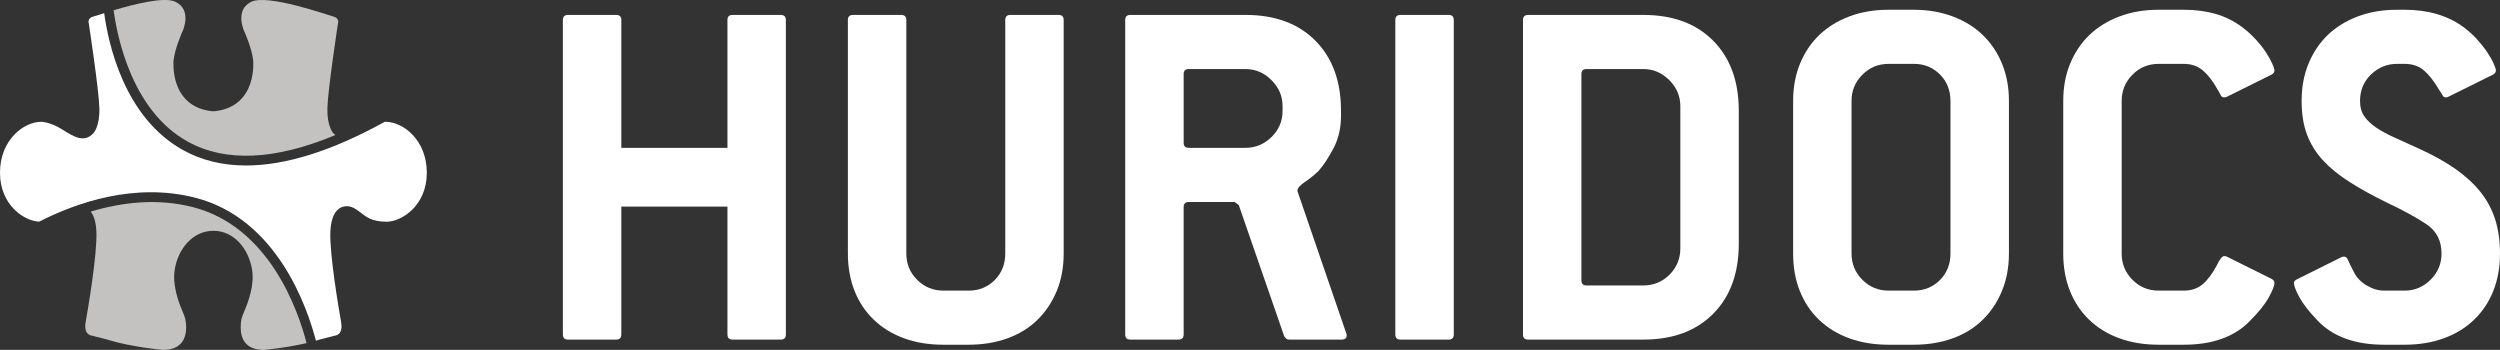 <?xml version="1.0" encoding="UTF-8" standalone="no"?>
<!-- Created with Inkscape (http://www.inkscape.org/) -->

<svg
   xmlns:dc="http://purl.org/dc/elements/1.1/"
   xmlns:cc="http://creativecommons.org/ns#"
   xmlns:rdf="http://www.w3.org/1999/02/22-rdf-syntax-ns#"
   xmlns:svg="http://www.w3.org/2000/svg"
   xmlns="http://www.w3.org/2000/svg"
   xmlns:sodipodi="http://sodipodi.sourceforge.net/DTD/sodipodi-0.dtd"
   xmlns:inkscape="http://www.inkscape.org/namespaces/inkscape"
   id="svg3355"
   version="1.1"
   inkscape:version="0.91 r13725"
   xml:space="preserve"
   width="1040.835"
   height="145.67"
   viewBox="0 0 1040.835 145.67"
   sodipodi:docname="huridocs-logo-inverse.svg"
   inkscape:export-filename="/Users/dani/Downloads/huri/huridocs-logo-text.png"
   inkscape:export-xdpi="190"
   inkscape:export-ydpi="190"><rect x="0" y="0" width="1040.835" height="145.67" fill="#333333" stroke="none"/><defs
     id="defs3359" /><sodipodi:namedview
     pagecolor="#ffffff"
     bordercolor="#666666"
     borderopacity="1"
     objecttolerance="10"
     gridtolerance="10"
     guidetolerance="10"
     inkscape:pageopacity="0"
     inkscape:pageshadow="2"
     inkscape:window-width="1409"
     inkscape:window-height="812"
     id="namedview3357"
     showgrid="false"
     inkscape:zoom="1.0952718"
     inkscape:cx="520.41876"
     inkscape:cy="41.458623"
     inkscape:window-x="0"
     inkscape:window-y="0"
     inkscape:window-maximized="0"
     inkscape:current-layer="g3365"
     fit-margin-top="0"
     fit-margin-left="0"
     fit-margin-right="0"
     fit-margin-bottom="0" /><g
     id="g3363"
     inkscape:groupmode="layer"
     inkscape:label="logo"
     transform="matrix(1.25,0,0,-1.25,0,208.423)"
     style="display:inline"><g
       id="g3365"
       transform="scale(0.1,0.1)"><path
         d="m 642.379,977.527 c -119.742,30.623 -238.43,15.703 -340.199,-14.894 9.832,-12.559 17.722,-33.465 18.933,-68.25 2.805,-75.039 -28.129,-256.153 -35.847,-300.055 -7.817,-43.937 21.14,-44.93 21.14,-44.93 l 49.946,-12.796 c 78.222,-25.024 185.988,-34.571 185.988,-34.571 64.726,0 77.762,41.61 77.687,74.981 0,9.187 -1.148,17.769 -2.285,24.566 0,0 0,6.293 -12.269,34.723 -12.055,28.32 -31.606,84.156 -23.578,133.012 11.078,69.042 59.808,129.375 128.785,129.375 69.031,0 117.613,-60.333 128.906,-129.375 8.117,-48.856 -11.523,-104.692 -23.656,-133.012 -12.121,-28.43 -12.196,-34.723 -12.196,-34.723 -1.211,-6.797 -2.113,-15.379 -2.113,-24.566 0,-33.371 12.652,-74.981 77.52,-74.981 0,0 72.679,6.379 141.959,22.59 C 993.734,630.691 898.09,912 642.379,977.527"
         style="fill:#c4c2c1;fill-opacity:1;fill-rule:evenodd;stroke:none"
         id="path3367"
         inkscape:connector-curvature="0" /><path
         d="m 1283.32,1261.81 c 0,0 -0.67,-0.06 -1.75,-0.13 -175.6,-96.86 -330.191,-145.49 -461.918,-145.49 -78.211,0 -148.468,17.16 -210.3,51.49 -196.227,108.73 -248.832,355.73 -262.317,455.89 -18.949,-5.94 -32.601,-10.53 -37.137,-11.64 -20.468,-5.18 -14.035,-23.29 -14.035,-23.29 0,0 33.739,-221.62 35.176,-282.05 1.363,-60.33 -19.18,-81.89 -19.18,-81.89 -30.839,-34.45 -64.711,-13.74 -104.207,11.23 -39.406,25.04 -69.707,25.88 -69.707,25.88 C 78.809,1261.81 0,1201.38 0,1091.91 0,984.664 80.106,931.363 130.438,929.168 c 125.199,63.758 318.843,131.072 519.816,79.722 271.875,-69.605 372.896,-364.249 401.996,-476.281 4.31,1.282 8.56,2.539 12.82,3.993 l 50.08,12.796 c 0,0 28.8,0.993 21,44.93 -7.73,43.902 -38.66,225.016 -35.85,300.055 2.79,75.008 35.85,86.191 54.87,86.191 19.1,0 33.72,-12.011 48.65,-23.281 14.79,-11.184 33.82,-28.418 83.82,-28.418 50.04,0 133.93,53.516 133.93,163.035 0,109.47 -78.98,169.9 -138.25,169.9"
         style="fill:#ffffff;fill-opacity:1;fill-rule:evenodd;stroke:none"
         id="path3369"
         inkscape:connector-curvature="0" /><path
         d="m 624.945,1195.88 c 125.891,-69.63 291.028,-62.16 492.105,21.67 -2.65,2.11 -5.17,4.34 -7.66,7.15 0,0 -20.39,21.56 -18.95,81.89 1.23,60.43 35.1,282.05 35.1,282.05 0,0 6.45,18.11 -13.96,23.29 -20.53,5.18 -220.459,76.75 -275.396,49.14 -55.11,-27.64 -23.274,-96.56 -23.274,-96.56 0,0 25.613,-55.9 30.317,-97.72 0,0 15.843,-153.31 -126.942,-169.68 l -11.152,0 c -142.863,16.37 -127.024,169.68 -127.024,169.68 4.782,41.82 30.477,97.72 30.477,97.72 0,0 31.836,68.92 -23.426,96.56 -36.387,18.39 -137.316,-7.19 -206.676,-27.91 12.215,-91.04 61.758,-334.96 246.461,-437.28"
         style="fill:#c4c2c1;fill-opacity:1;fill-rule:evenodd;stroke:none"
         id="path3371"
         inkscape:connector-curvature="0" /><path
         d="m 2069.4,1192.06 0,408.46 c 0,11.47 -5.6,17.13 -16.9,17.13 l -160.81,0 c -11.22,0 -16.91,-5.66 -16.91,-17.13 l 0,-1046.95 c 0,-11.488 5.69,-17.218 16.91,-17.218 l 160.81,0 c 11.3,0 16.9,5.73 16.9,17.218 l 0,423.918"
         style="fill:#ffffff;fill-opacity:1;fill-rule:nonzero;stroke:none"
         id="path3373"
         inkscape:connector-curvature="0" /><path
         d="m 2298.21,979.215 203.12,0 c 5.68,0 8.56,5.715 8.56,16.992 l 0,161.643 c 0,11.36 -2.88,17.08 -8.56,17.08 l -520.66,0 c -5.7,0 -8.58,-5.72 -8.58,-17.08 l 0,-161.643 c 0,-11.277 2.88,-16.992 8.58,-16.992 l 210.84,0"
         style="fill:#ffffff;fill-opacity:1;fill-rule:nonzero;stroke:none"
         id="path3375"
         inkscape:connector-curvature="0" /><path
         d="m 2422.89,977.488 0,-423.918 c 0,-11.488 5.61,-17.218 16.97,-17.218 l 160.52,0 c 11.36,0 17.06,5.73 17.06,17.218 l 0,1046.95 c 0,11.47 -5.7,17.13 -17.06,17.13 l -160.52,0 c -11.36,0 -16.97,-5.66 -16.97,-17.13 l 0,-408.46"
         style="fill:#ffffff;fill-opacity:1;fill-rule:nonzero;stroke:none"
         id="path3377"
         inkscape:connector-curvature="0" /><path
         d="m 3542.74,822.996 c 0,-45.781 -7.66,-87.238 -22.96,-124.406 -15.39,-37.231 -36.68,-69.281 -63.98,-96.078 -27.35,-26.942 -60.62,-47.59 -99.95,-61.84 -39.27,-14.313 -82.76,-21.442 -130.66,-21.442 l -83.61,0 c -47.82,0 -91.31,7.129 -130.57,21.442 -39.27,14.25 -72.84,34.898 -100.74,61.84 -27.96,26.797 -49.25,58.847 -64.09,96.078 -14.72,37.168 -22.14,78.625 -22.14,124.406 l 0,777.524 c 0,11.47 5.68,17.13 17.13,17.13 l 160.35,0 c 11.46,0 17.13,-5.66 17.13,-17.13 l 0,-777.524 c 0,-34.316 11.92,-63.488 36,-87.539 24.12,-24.055 53.23,-36.066 87.62,-36.066 l 84.06,0 c 34.32,0 63.2,11.73 86.68,35.234 23.51,23.457 35.18,52.949 35.18,88.371 l 0,777.524 c 0,11.47 5.68,17.13 16.9,17.13 l 160.82,0 c 11.22,0 16.83,-5.66 16.83,-17.13 l 0,-777.524"
         style="fill:#ffffff;fill-opacity:1;fill-rule:nonzero;stroke:none"
         id="path3379"
         inkscape:connector-curvature="0" /><path
         d="m 4271.82,1313.88 c 0,33.18 -12.26,62.05 -36.89,86.62 -24.57,24.67 -53.52,36.93 -86.71,36.93 l -188.72,0 c -11.44,0 -17.13,-5.68 -17.13,-17.1 l 0,-228.27 c 0,-11.43 5.69,-17.13 17.13,-17.13 l 188.72,0 c 33.19,0 62.14,11.98 86.71,35.95 24.63,24.11 36.89,53.28 36.89,87.59 l 0,15.41 z m 211.7,-755.239 c 1.13,-2.243 1.8,-5.071 1.8,-8.493 0,-9.226 -5.76,-13.796 -17.13,-13.796 l -175.9,0 c -5.61,0 -10.84,3.976 -15.31,12.027 l -151.04,435.965 -13.79,10.301 -152.65,0 c -11.44,0 -17.13,-5.762 -17.13,-17.157 l 0,-423.918 c 0,-11.488 -5.68,-17.218 -16.97,-17.218 l -160.83,0 c -11.37,0 -16.89,5.73 -16.89,17.218 l 0,1046.95 c 0,11.47 5.67,17.13 17.04,17.13 l 384.17,0 c 97.93,0 175.39,-28.52 232.15,-85.79 56.99,-57.22 85.41,-135.06 85.41,-233.39 l 0,-17.18 c 0,-40.11 -8.34,-75.87 -24.69,-107.26 -16.54,-31.58 -33.43,-56.98 -50.41,-76.4 -15.99,-14.9 -31.6,-27.5 -46.91,-37.69 -15.39,-10.36 -23.05,-19.55 -23.05,-27.55 l 0,-1.68 162.13,-472.069"
         style="fill:#ffffff;fill-opacity:1;fill-rule:nonzero;stroke:none"
         id="path3381"
         inkscape:connector-curvature="0" /><path
         d="m 4842.08,553.57 c 0,-11.488 -5.71,-17.218 -16.92,-17.218 l -160.84,0 c -11.21,0 -16.97,5.73 -16.97,17.218 l 0,1046.95 c 0,11.47 5.76,17.13 16.97,17.13 l 160.84,0 c 11.21,0 16.92,-5.66 16.92,-17.13 l 0,-1046.95"
         style="fill:#ffffff;fill-opacity:1;fill-rule:nonzero;stroke:none"
         id="path3383"
         inkscape:connector-curvature="0" /><path
         d="m 5596.68,1313.88 c 0,33.18 -12.26,62.05 -36.81,86.62 -24.65,24.67 -53.52,36.93 -86.7,36.93 l -188.79,0 c -11.45,0 -17.21,-5.68 -17.21,-17.1 l 0,-686.623 c 0,-11.414 5.76,-17.129 17.21,-17.129 l 188.79,0 c 34.26,0 63.5,12.043 87.52,36.008 23.94,24.109 35.99,53.262 35.99,87.598 l 0,473.696 z m 194.63,-458.317 c 0,-98.418 -28.49,-176.18 -85.33,-233.383 -57.01,-57.18 -134.37,-85.828 -232.15,-85.828 l -384.24,0 c -11.36,0 -17.05,5.73 -17.05,17.218 l 0,1046.95 c 0,11.47 5.69,17.13 17.05,17.13 l 384.24,0 c 97.78,0 175.14,-28.52 232.15,-85.79 56.84,-57.22 85.33,-135.06 85.33,-233.39 l 0,-442.907"
         style="fill:#ffffff;fill-opacity:1;fill-rule:nonzero;stroke:none"
         id="path3385"
         inkscape:connector-curvature="0" /><path
         d="m 6496.37,1331.01 c 0,35.5 -11.76,64.96 -35.08,88.43 -23.57,23.41 -52.44,35.2 -86.7,35.2 l -84.14,0 c -34.41,0 -63.49,-11.98 -87.44,-36.06 -24.1,-23.98 -36.17,-53.15 -36.17,-87.57 l 0,-508.014 c 0,-34.316 12.07,-63.488 36.17,-87.539 23.95,-24.055 53.03,-36.066 87.44,-36.066 l 84.14,0 c 34.26,0 63.13,11.73 86.7,35.234 23.32,23.457 35.08,52.949 35.08,88.371 l 0,508.014 z m 194.71,-508.014 c 0,-45.781 -7.74,-87.238 -23.13,-124.406 -15.29,-37.231 -36.73,-69.281 -64.02,-96.078 -27.21,-26.942 -60.49,-47.59 -99.82,-61.84 -39.26,-14.313 -82.84,-21.442 -130.67,-21.442 l -83.65,0 c -47.75,0 -91.25,7.129 -130.61,21.442 -39.16,14.25 -72.83,34.898 -100.78,61.84 -27.83,26.797 -49.12,58.847 -63.96,96.078 -14.79,37.168 -22.15,78.625 -22.15,124.406 l 0,508.014 c 0,45.76 7.75,87.33 23.05,124.49 15.31,37.22 36.68,68.9 63.96,95.27 27.44,26.29 60.72,46.91 99.88,61.76 39.36,14.84 82.86,22.33 130.61,22.33 l 83.65,0 c 47.83,0 91.41,-7.49 130.67,-22.33 39.33,-14.85 72.61,-35.47 99.82,-61.76 27.29,-26.37 48.73,-58.05 64.02,-95.27 15.39,-37.16 23.13,-78.73 23.13,-124.49 l 0,-508.014"
         style="fill:#ffffff;fill-opacity:1;fill-rule:nonzero;stroke:none"
         id="path3387"
         inkscape:connector-curvature="0" /><path
         d="m 7565.22,738.883 c 6.74,-3.426 10.23,-8.008 10.23,-13.731 0,-9.168 -6.28,-25.214 -18.78,-48.054 -12.5,-22.926 -33.66,-49.258 -63.23,-78.918 -51.15,-52.731 -124.57,-78.95 -220.15,-78.95 l -83.68,0 c -47.89,0 -91.4,7.129 -130.66,21.442 -39.26,14.25 -72.83,34.898 -100.72,61.84 -27.89,26.797 -49.26,58.847 -63.95,96.078 -14.86,37.168 -22.3,78.625 -22.3,124.406 l 0,508.014 c 0,45.76 7.73,87.33 23.04,124.49 15.4,37.22 36.76,68.9 64.05,95.27 27.36,26.29 60.62,46.91 99.88,61.76 39.26,14.84 82.77,22.33 130.66,22.33 l 83.68,0 c 38.65,0 73.98,-4.55 105.8,-13.71 31.83,-9.16 60.78,-23.47 87.07,-42.93 17.05,-12.59 32.46,-26.32 46.01,-41.18 13.73,-14.9 25.18,-29.2 34.26,-42.92 9.02,-13.73 16.15,-26.3 21.29,-37.76 5.18,-11.45 7.73,-19.45 7.73,-24.02 0,-5.74 -3.49,-10.26 -10.23,-13.76 l -148.54,-73.76 c -2.34,-1.2 -5.15,-1.74 -8.57,-1.74 -5.76,0 -9.77,2.58 -11.89,7.79 -2.43,5.02 -6.37,12.19 -11.98,21.38 -14.86,26.29 -30.78,46.64 -47.83,60.93 -17.13,14.3 -38.1,21.46 -63.12,21.46 l -83.68,0 c -34.18,0 -63.28,-11.98 -87.07,-36.06 -23.94,-23.98 -35.93,-53.15 -35.93,-87.57 l 0,-508.014 c 0,-34.316 11.99,-63.488 35.93,-87.539 23.79,-24.055 52.89,-36.066 87.07,-36.066 l 83.68,0 c 25.02,0 45.7,6.906 62.22,20.605 16.6,13.711 32.21,34.367 46.99,61.817 10.32,21.718 18.72,32.617 25.61,32.617 3.42,0 6.23,-0.594 8.57,-1.727 l 148.54,-73.82"
         style="fill:#ffffff;fill-opacity:1;fill-rule:nonzero;stroke:none"
         id="path3389"
         inkscape:connector-curvature="0" /><path
         d="m 7983.5,1454.64 c -33.05,0 -61.78,-11.79 -86.31,-35.2 -24.41,-23.47 -36.7,-52.93 -36.7,-88.43 0,-20.49 4.87,-37.73 14.55,-51.42 9.63,-13.75 23.05,-26.31 40.1,-37.8 17.05,-11.4 37.91,-22.58 62.29,-33.49 24.57,-10.91 51.54,-23.17 81.19,-36.9 45.55,-20.6 85.02,-42.58 118.61,-66.04 33.56,-23.42 61.47,-48.9 83.65,-76.4 22.23,-27.46 38.66,-58.085 49.57,-91.843 10.77,-33.789 16.23,-71.797 16.23,-114.121 0,-45.781 -7.51,-87.238 -22.2,-124.406 -14.87,-37.231 -36.15,-69.281 -64.14,-96.078 -27.87,-26.942 -61.39,-47.59 -100.71,-61.84 -39.2,-14.313 -82.77,-21.442 -130.58,-21.442 l -68.22,0 c -96.78,0 -170.75,26.86 -221.98,80.641 -28.49,29.75 -48.73,55.789 -60.62,78.106 -11.99,22.265 -17.91,38.007 -17.91,47.175 0,4.602 3.42,8.555 10.23,11.985 l 148.48,73.875 c 2.36,1.086 5.15,1.691 8.57,1.691 5.69,0 10.3,-4.277 13.64,-12.863 3.41,-8.594 9.7,-21.465 18.88,-38.652 9.08,-18.321 23.19,-33.184 42.66,-44.61 19.26,-11.465 38.65,-17.187 58.05,-17.187 l 68.22,0 c 33.04,0 61.76,12.011 86.25,36.066 24.39,24.051 36.68,53.223 36.68,87.539 0,42.324 -16.45,74.695 -49.42,96.992 -33.12,22.285 -77.54,46.621 -133.24,72.938 -46.68,22.864 -87.67,45.464 -122.93,67.874 -35.31,22.27 -64.86,46.31 -88.75,72.02 -23.94,25.72 -41.81,54.61 -53.89,86.66 -11.97,32.02 -17.79,69.25 -17.79,111.53 0,45.76 7.64,87.33 23.03,124.49 15.31,37.22 36.68,68.9 63.96,95.27 27.29,26.29 60.71,46.91 99.91,61.76 39.23,14.84 82.75,22.33 130.64,22.33 l 25.55,0 c 77.38,0 142.32,-18.86 194.63,-56.64 17.13,-12.59 32.2,-26.08 45.23,-40.35 13.11,-14.31 24.55,-28.58 34.2,-42.86 9.61,-14.32 17.05,-27.19 22.19,-38.65 5.15,-11.45 7.67,-19.45 7.67,-24.02 0,-5.74 -3.34,-10.26 -10.17,-13.76 l -148.62,-73.76 c -2.2,-1.2 -5.15,-1.74 -8.49,-1.74 -4.55,0 -7.95,2.34 -10.29,6.9 -2.35,4.54 -6.31,10.83 -11.92,18.88 -15.99,27.41 -32.5,48.62 -49.49,63.48 -17.13,14.84 -38.73,22.3 -64.94,22.3 l -25.55,0"
         style="fill:#ffffff;fill-opacity:1;fill-rule:nonzero;stroke:none"
         id="path3391"
         inkscape:connector-curvature="0" /></g></g></svg>